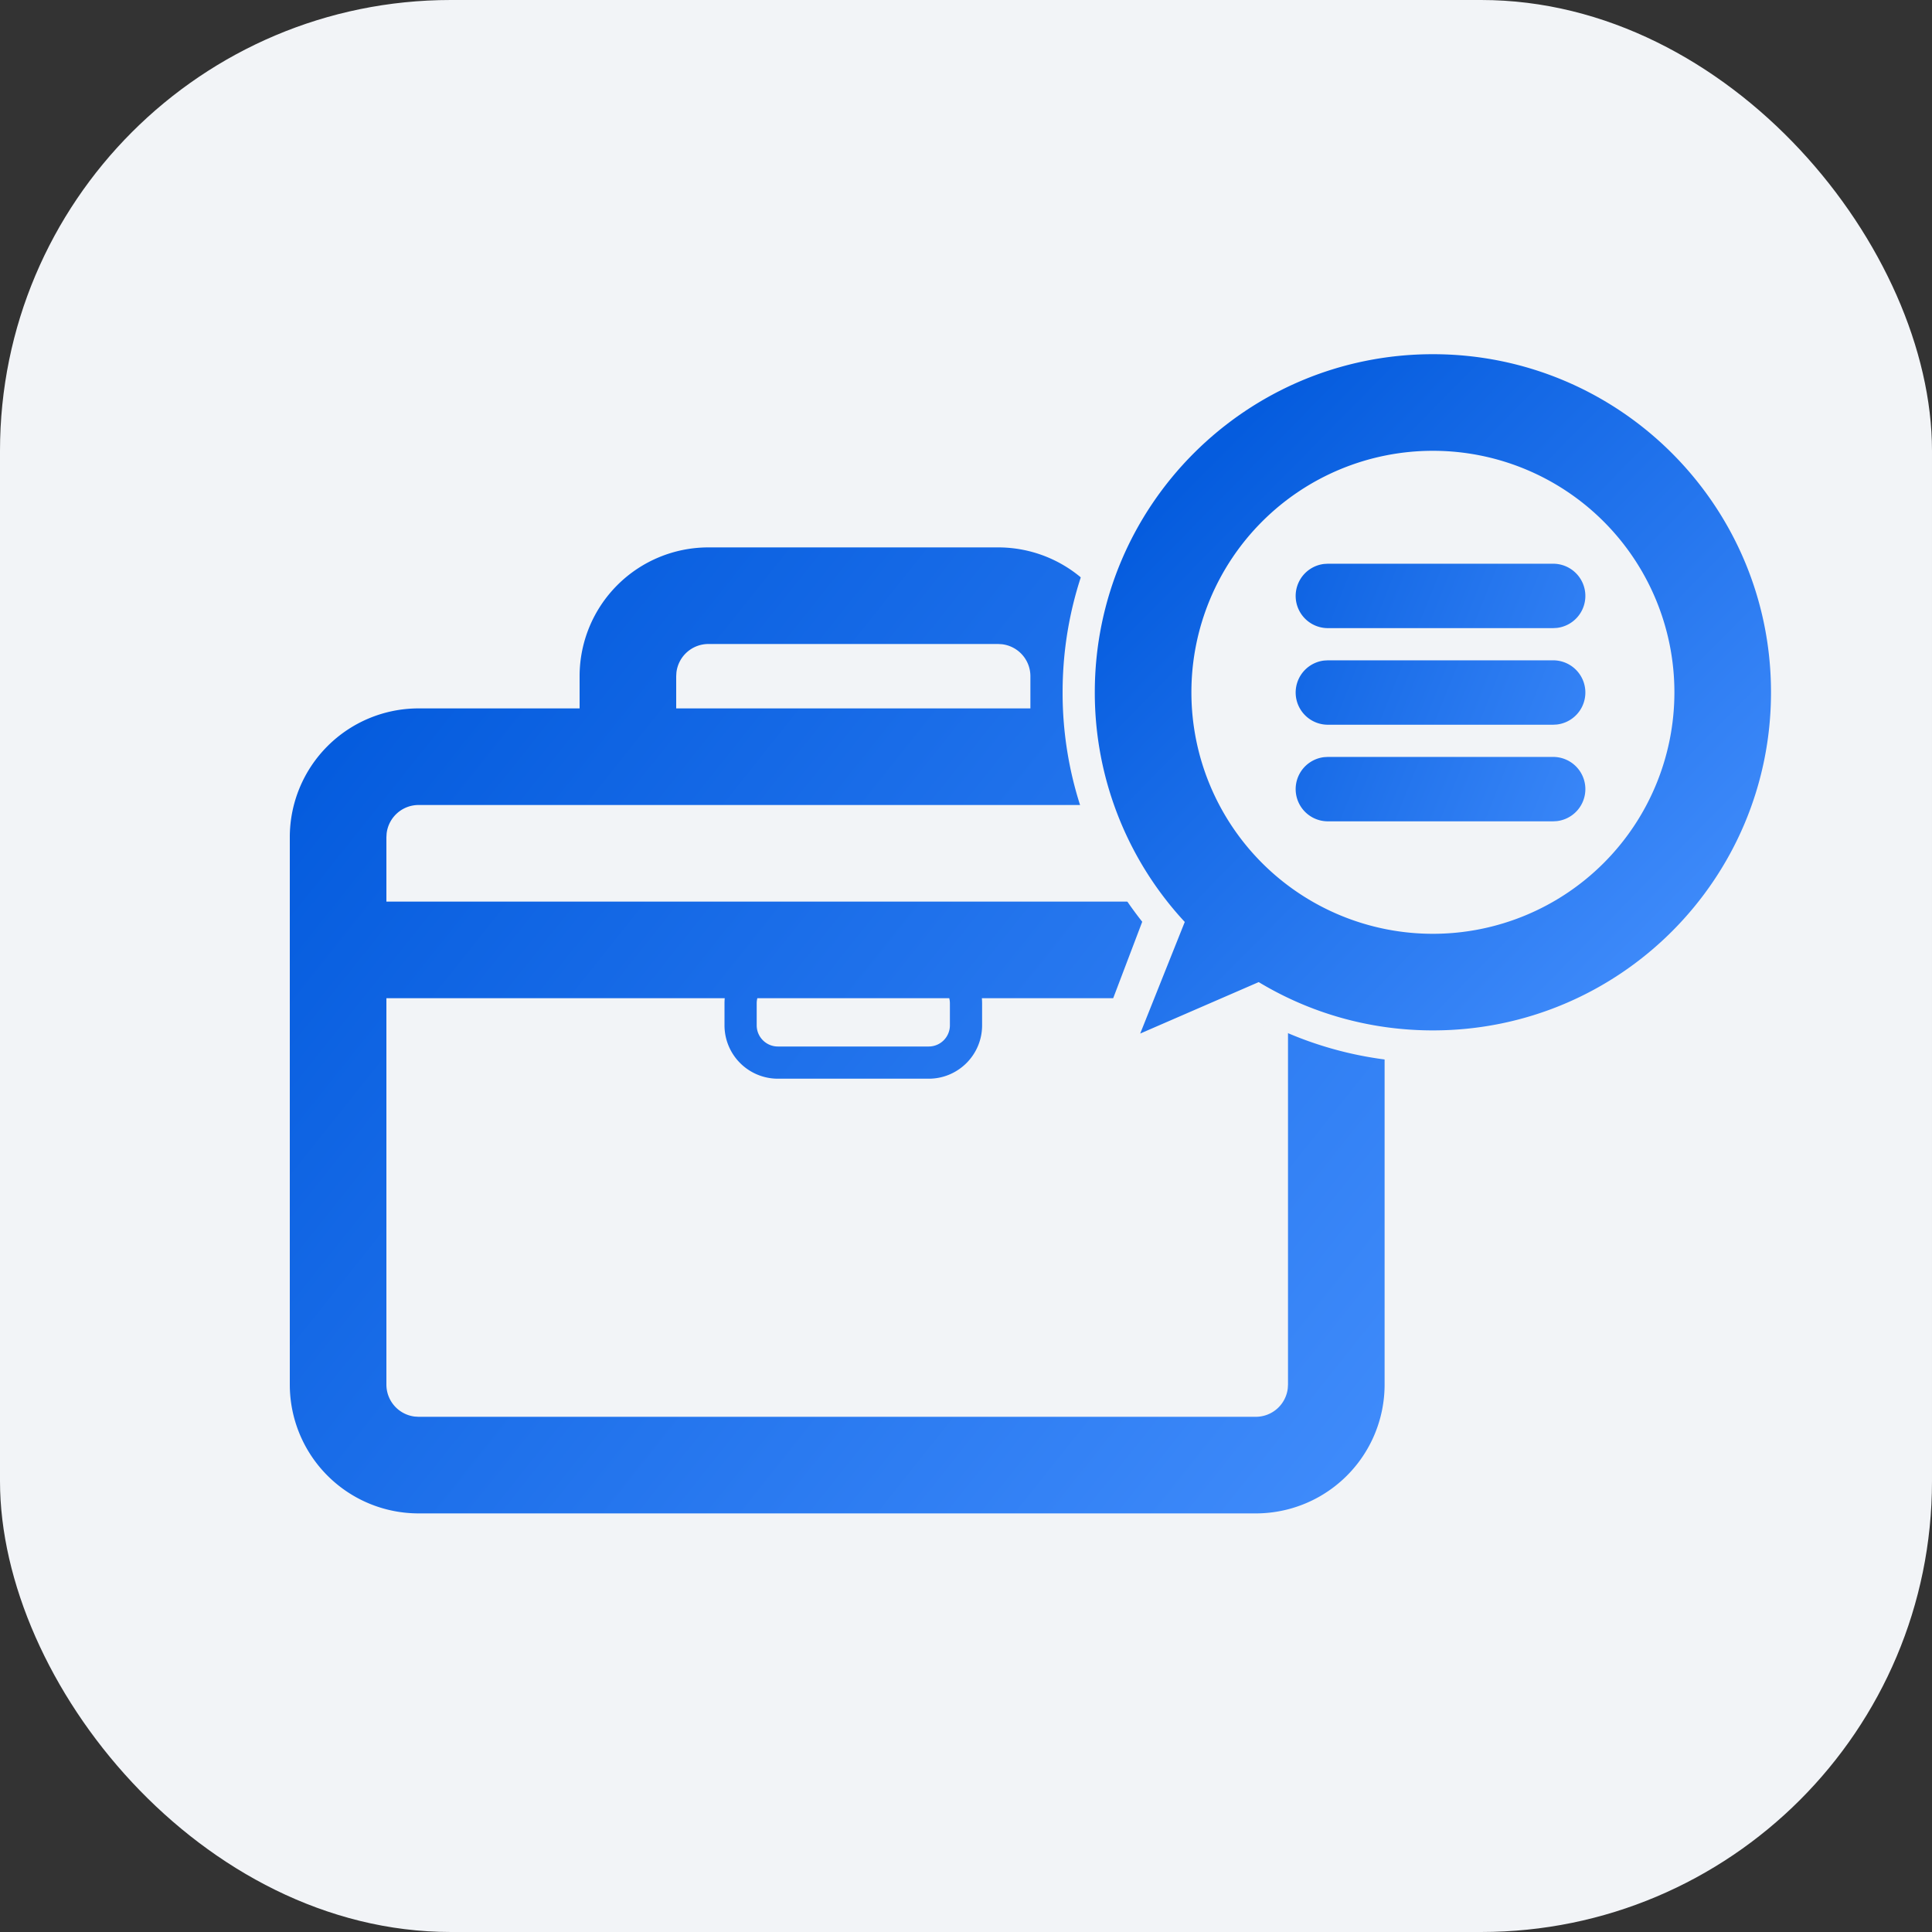 <svg width="60" height="60" xmlns="http://www.w3.org/2000/svg">
    <rect width="100%" height="100%" fill="#333333" stroke="none"/>
    <defs>
        <linearGradient x1="4.432%" y1="21.558%" x2="100%" y2="88.927%" id="a">
            <stop stop-color="#055CDE" offset="0%"/>
            <stop stop-color="#3E8AFA" offset="100%"/>
        </linearGradient>
        <linearGradient x1="15.448%" y1="16.601%" x2="86.556%" y2="86.783%" id="b">
            <stop stop-color="#055CDE" offset="0%"/>
            <stop stop-color="#3E8AFA" offset="100%"/>
        </linearGradient>
        <linearGradient x1="-40.195%" y1="33.331%" x2="117.223%" y2="89.471%" id="c">
            <stop stop-color="#055CDE" offset="0%"/>
            <stop stop-color="#3E8AFA" offset="100%"/>
        </linearGradient>
    </defs>
    <g fill="none" fill-rule="evenodd">
        <rect fill="#F2F4F7" fill-rule="nonzero" width="60" height="60" rx="14"/>
        <path d="M34 26a4 4 0 0 1-4 4H4a4 4 0 0 1-4-4V9a4 4 0 0 1 4-4h5V4a4 4 0 0 1 4-4h9a4 4 0 0 1 4 4v1h4a4 4 0 0 1 4 4v17zm-3-12h-9.507c.004.052.007.105.007.158v.684c0 .916-.742 1.658-1.658 1.658h-4.684a1.658 1.658 0 0 1-1.658-1.658v-.684c0-.053.003-.106.007-.158H3v12a1 1 0 0 0 .883.993L4 27h26a1 1 0 0 0 .993-.883L31 26V14zm-10.52 0h-5.96a.66.66 0 0 0-.02.158v.684c0 .363.295.658.658.658h4.684a.658.658 0 0 0 .658-.658v-.684a.66.66 0 0 0-.02-.158zM30 8H4a1 1 0 0 0-.993.883L3 9v2h28V9a1 1 0 0 0-.883-.993L30 8zm-8-5h-9a1 1 0 0 0-.993.883L12 4v1h11V4a1 1 0 0 0-.883-.993L22 3z" transform="translate(9 17)" fill="url(#a)" fill-rule="nonzero"/>
        <path d="M44.5 10C50.851 10 56 15.149 56 21.5S50.851 33 44.5 33c-1.823 0-3.547-.424-5.078-1.18L33.432 34l2.041-5.374A11.451 11.451 0 0 1 33 21.5C33 15.149 38.149 10 44.5 10z" fill="#F2F4F7"/>
        <path d="M11.5 1C17.299 1 22 5.701 22 11.5S17.299 22 11.5 22c-1.979 0-3.83-.547-5.41-1.5l-3.68 1.598 1.384-3.466A10.463 10.463 0 0 1 1 11.5C1 5.701 5.701 1 11.5 1zm0 3a7.5 7.5 0 1 0 0 15 7.5 7.5 0 0 0 0-15z" fill="url(#b)" transform="translate(33 10)"/>
        <path d="M15.237 7.507a1 1 0 0 1 .116 1.993l-.116.007h-7a1 1 0 0 1-.117-1.993l.117-.007h7zM15.237 10.507a1 1 0 0 1 .116 1.993l-.116.007h-7a1 1 0 0 1-.117-1.993l.117-.007h7zM15.237 13.507a1 1 0 0 1 .116 1.993l-.116.007h-7a1 1 0 0 1-.117-1.993l.117-.007h7z" fill="url(#c)" fill-rule="nonzero" transform="translate(33 10)"/>
    </g>
</svg>
